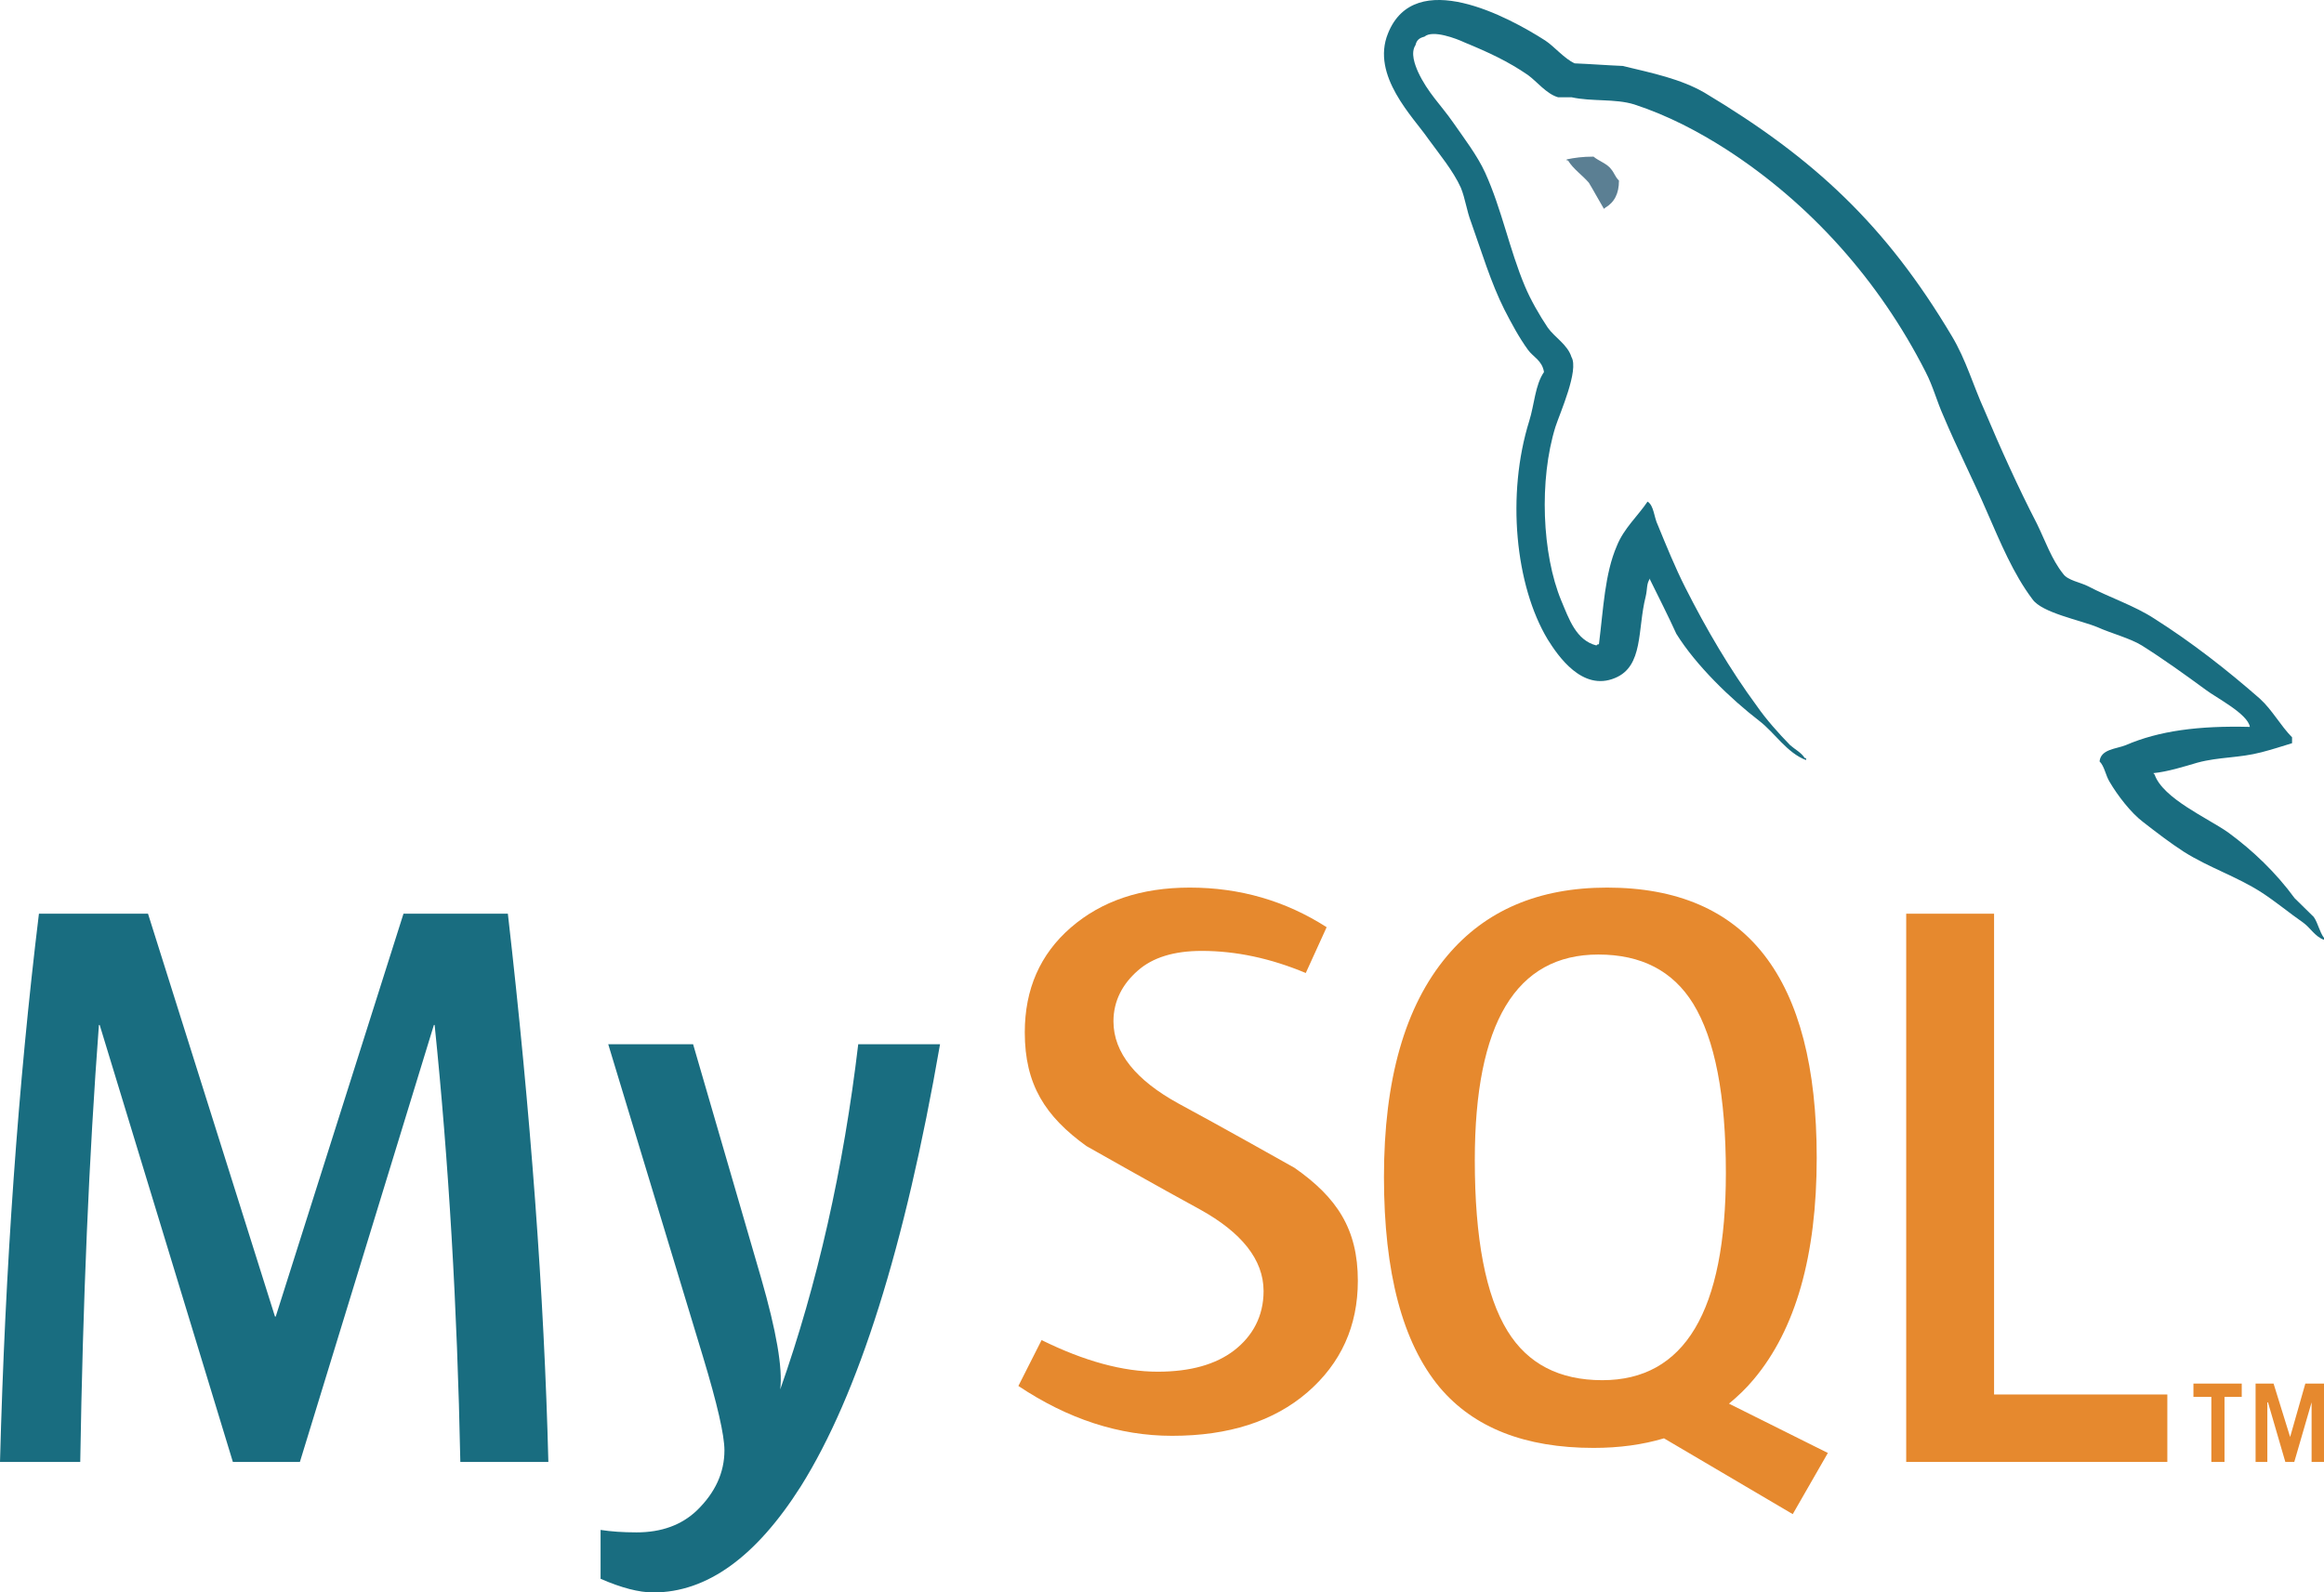 <?xml version="1.0" encoding="UTF-8"?>
<svg width="89px" height="61px" viewBox="0 0 89 61" version="1.1" xmlns="http://www.w3.org/2000/svg" xmlns:xlink="http://www.w3.org/1999/xlink">
    <!-- Generator: Sketch 48.2 (47327) - http://www.bohemiancoding.com/sketch -->
    <title>mysql</title>
    <desc>Created with Sketch.</desc>
    <defs></defs>
    <g id="logos/mysql" stroke="none" stroke-width="1" fill="none" fill-rule="evenodd">
        <g id="mysql">
            <path d="M61.025,6 C60.601,6 60.302,6.043 60,6.105 L60,6.146 L60.049,6.146 C60.25,6.479 60.601,6.71 60.848,7.001 C61.05,7.335 61.225,7.667 61.424,8 C61.449,7.98 61.473,7.958 61.473,7.958 C61.825,7.751 62,7.417 62,6.917 C61.849,6.77 61.825,6.625 61.699,6.479 C61.55,6.271 61.225,6.167 61.025,6" id="Fill-3" fill="#5B7F93"></path>
            <path d="M21,56 L17.629,56 C17.511,50.067 17.182,44.489 16.645,39.263 L16.616,39.263 L11.485,56 L8.918,56 L3.818,39.263 L3.788,39.263 C3.41,44.282 3.172,49.86 3.073,56 L0,56 C0.199,48.533 0.696,41.534 1.491,35 L5.668,35 L10.53,50.43 L10.56,50.43 L15.452,35 L19.449,35 C20.324,42.652 20.841,49.654 21,56" id="Fill-4" fill="#196D80"></path>
            <path d="M36,40 C34.653,47.766 32.876,53.41 30.671,56.931 C28.952,59.644 27.07,61 25.02,61 C24.474,61 23.8,60.825 23,60.477 L23,58.605 C23.391,58.666 23.849,58.699 24.377,58.699 C25.333,58.699 26.103,58.418 26.69,57.857 C27.392,57.174 27.743,56.406 27.743,55.556 C27.743,54.975 27.469,53.782 26.924,51.979 L23.293,40 L26.543,40 L29.148,48.959 C29.734,50.993 29.978,52.413 29.88,53.222 C31.305,49.178 32.301,44.77 32.867,40 L36,40" id="Fill-5" fill="#196D80"></path>
            <polyline id="Fill-6" fill="#E6892E" points="83 56 73 56 73 35 76.365 35 76.365 53.417 83 53.417 83 56"></polyline>
            <path d="M57.731,50.984 C56.897,49.626 56.479,47.445 56.479,44.439 C56.479,39.19 58.056,36.564 61.21,36.564 C62.858,36.564 64.068,37.192 64.842,38.447 C65.676,39.806 66.094,41.968 66.094,44.932 C66.094,50.223 64.516,52.869 61.363,52.869 C59.715,52.869 58.504,52.242 57.731,50.984 M70,55.657 L66.213,53.768 C66.55,53.488 66.871,53.186 67.16,52.837 C68.768,50.924 69.573,48.094 69.573,44.346 C69.573,37.45 66.897,34 61.546,34 C58.922,34 56.876,34.874 55.411,36.626 C53.803,38.541 53,41.361 53,45.087 C53,48.751 53.712,51.439 55.136,53.147 C56.438,54.69 58.402,55.463 61.027,55.463 C62.007,55.463 62.907,55.341 63.724,55.096 L68.655,58 L70,55.657" id="Fill-7" fill="#E6892E"></path>
            <path d="M52,49.061 C52,50.796 51.355,52.22 50.069,53.334 C48.782,54.444 47.053,55 44.888,55 C42.863,55 40.901,54.36 39,53.09 L39.889,51.333 C41.525,52.141 43.006,52.544 44.335,52.544 C45.582,52.544 46.557,52.27 47.263,51.728 C47.968,51.183 48.39,50.422 48.39,49.456 C48.39,48.242 47.533,47.203 45.96,46.332 C44.508,45.545 41.606,43.901 41.606,43.901 C40.034,42.767 39.245,41.551 39.245,39.547 C39.245,37.89 39.833,36.551 41.007,35.532 C42.184,34.511 43.702,34 45.562,34 C47.484,34 49.231,34.507 50.805,35.517 L50.006,37.272 C48.659,36.708 47.331,36.425 46.021,36.425 C44.959,36.425 44.14,36.677 43.569,37.184 C42.995,37.687 42.641,38.334 42.641,39.122 C42.641,40.334 43.516,41.385 45.134,42.273 C46.604,43.061 49.577,44.736 49.577,44.736 C51.194,45.868 52,47.074 52,49.061" id="Fill-8" fill="#E6892E"></path>
            <path d="M86.16,27.844 C84.2,27.794 82.682,27.994 81.41,28.543 C81.042,28.692 80.455,28.692 80.405,29.166 C80.602,29.365 80.626,29.689 80.799,29.965 C81.092,30.464 81.605,31.136 82.071,31.487 C82.585,31.886 83.099,32.283 83.639,32.632 C84.593,33.234 85.671,33.581 86.6,34.18 C87.14,34.529 87.677,34.977 88.217,35.352 C88.486,35.552 88.656,35.877 89,36 L89,35.925 C88.827,35.701 88.779,35.376 88.609,35.126 C88.364,34.878 88.119,34.652 87.874,34.404 C87.163,33.431 86.281,32.584 85.328,31.886 C84.544,31.335 82.829,30.587 82.512,29.667 C82.512,29.667 82.486,29.64 82.462,29.616 C83.001,29.565 83.639,29.365 84.153,29.214 C84.984,28.99 85.743,29.041 86.6,28.817 C86.992,28.716 87.384,28.591 87.777,28.469 L87.777,28.243 C87.334,27.794 87.017,27.195 86.552,26.771 C85.304,25.674 83.932,24.603 82.512,23.703 C81.752,23.204 80.772,22.881 79.964,22.456 C79.672,22.306 79.183,22.232 79.011,21.982 C78.57,21.433 78.324,20.711 78.006,20.061 C77.297,18.691 76.61,17.17 75.999,15.721 C75.558,14.749 75.289,13.777 74.75,12.878 C72.227,8.637 69.486,6.069 65.274,3.549 C64.368,3.025 63.291,2.801 62.141,2.526 C61.528,2.5 60.916,2.452 60.304,2.427 C59.912,2.252 59.52,1.777 59.178,1.553 C57.781,0.656 54.184,-1.29 53.155,1.279 C52.493,2.901 54.134,4.497 54.697,5.32 C55.113,5.893 55.653,6.543 55.945,7.191 C56.117,7.615 56.166,8.065 56.338,8.513 C56.729,9.61 57.096,10.833 57.611,11.856 C57.88,12.38 58.173,12.929 58.516,13.401 C58.713,13.677 59.055,13.8 59.129,14.25 C58.787,14.749 58.761,15.497 58.565,16.121 C57.684,18.94 58.026,22.431 59.275,24.501 C59.666,25.125 60.598,26.497 61.847,25.972 C62.948,25.524 62.704,24.102 63.022,22.856 C63.095,22.555 63.046,22.357 63.192,22.158 L63.192,22.208 C63.535,22.905 63.878,23.577 64.197,24.278 C64.957,25.498 66.278,26.771 67.38,27.619 C67.966,28.069 68.432,28.841 69.166,29.116 L69.166,29.041 L69.118,29.041 C68.971,28.817 68.751,28.716 68.555,28.543 C68.114,28.093 67.626,27.544 67.282,27.046 C66.254,25.65 65.346,24.102 64.54,22.506 C64.147,21.731 63.805,20.884 63.487,20.111 C63.34,19.813 63.34,19.363 63.095,19.214 C62.727,19.762 62.189,20.236 61.92,20.908 C61.455,21.982 61.406,23.303 61.233,24.676 C61.136,24.702 61.185,24.676 61.136,24.725 C60.354,24.526 60.084,23.703 59.79,23.006 C59.055,21.233 58.932,18.39 59.569,16.345 C59.74,15.822 60.476,14.176 60.181,13.677 C60.033,13.201 59.544,12.929 59.275,12.553 C58.958,12.08 58.613,11.482 58.395,10.957 C57.807,9.561 57.511,8.014 56.877,6.618 C56.583,5.968 56.067,5.294 55.653,4.697 C55.186,4.023 54.673,3.549 54.305,2.752 C54.184,2.477 54.012,2.028 54.207,1.73 C54.255,1.53 54.355,1.455 54.551,1.404 C54.867,1.13 55.774,1.478 56.092,1.628 C56.999,2.001 57.758,2.353 58.516,2.875 C58.859,3.125 59.226,3.599 59.666,3.725 L60.181,3.725 C60.965,3.898 61.847,3.773 62.582,3.999 C63.878,4.422 65.053,5.046 66.107,5.72 C69.313,7.79 71.958,10.734 73.745,14.25 C74.039,14.823 74.163,15.348 74.431,15.945 C74.946,17.17 75.583,18.417 76.096,19.613 C76.61,20.785 77.101,21.982 77.836,22.956 C78.202,23.479 79.672,23.753 80.333,24.028 C80.822,24.251 81.582,24.451 82.023,24.725 C82.855,25.249 83.686,25.848 84.471,26.423 C84.861,26.722 86.086,27.345 86.16,27.844" id="Fill-9" fill="#196D80"></path>
            <path d="M84.686,56 L85.19,56 L85.19,53.509 L85.85,53.509 L85.85,53 L84,53 L84,53.509 L84.686,53.509 L84.686,56 Z M88.525,56 L89,56 L89,53 L88.285,53 L87.703,55.045 L87.069,53 L86.38,53 L86.38,56 L86.83,56 L86.83,53.717 L86.855,53.717 L87.519,56 L87.862,56 L88.525,53.717 L88.525,56 Z" id="Fill-10" fill="#E6892E"></path>
        </g>
    </g>
</svg>